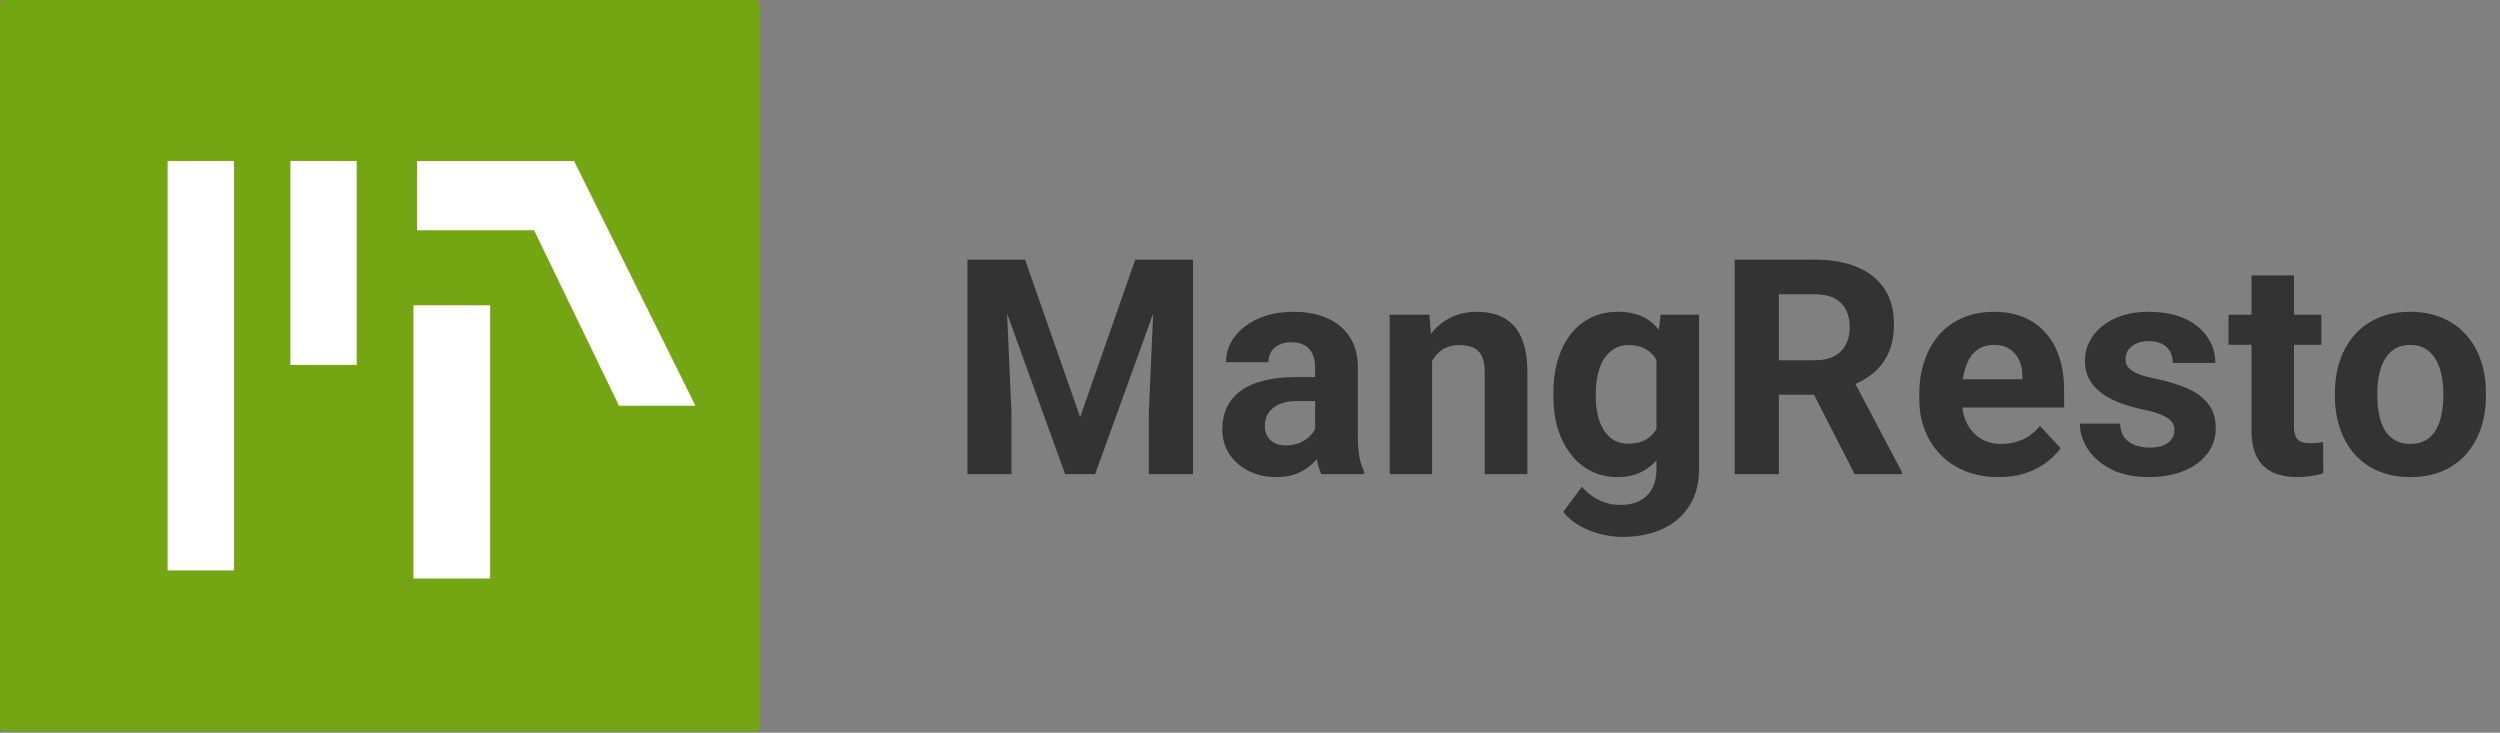 <svg width="116" height="34" viewBox="0 0 116 34" fill="none" xmlns="http://www.w3.org/2000/svg">
<rect x="0" y="0" width="116" height="34" fill="#808080" stroke="none"/>
<path d="M45.825 12.047H47.562L50.118 19.355L52.675 12.047H54.411L50.815 22H49.421L45.825 12.047ZM44.889 12.047H46.618L46.933 19.17V22H44.889V12.047ZM53.618 12.047H55.355V22H53.304V19.17L53.618 12.047ZM61.022 20.332V17.037C61.022 16.8 60.983 16.597 60.905 16.429C60.828 16.256 60.707 16.121 60.543 16.025C60.383 15.93 60.176 15.882 59.921 15.882C59.702 15.882 59.513 15.921 59.353 15.998C59.194 16.071 59.071 16.178 58.984 16.319C58.898 16.456 58.855 16.618 58.855 16.805H56.886C56.886 16.49 56.959 16.192 57.105 15.909C57.25 15.627 57.462 15.378 57.74 15.164C58.018 14.945 58.349 14.774 58.731 14.651C59.119 14.528 59.552 14.467 60.03 14.467C60.605 14.467 61.115 14.562 61.562 14.754C62.008 14.945 62.359 15.232 62.614 15.615C62.874 15.998 63.004 16.477 63.004 17.051V20.216C63.004 20.621 63.029 20.954 63.079 21.214C63.129 21.469 63.202 21.692 63.298 21.884V22H61.309C61.213 21.799 61.14 21.549 61.09 21.248C61.044 20.943 61.022 20.637 61.022 20.332ZM61.281 17.495L61.295 18.609H60.194C59.935 18.609 59.709 18.639 59.518 18.698C59.326 18.758 59.169 18.842 59.046 18.951C58.923 19.056 58.832 19.179 58.773 19.32C58.718 19.462 58.69 19.616 58.69 19.785C58.69 19.954 58.729 20.106 58.807 20.243C58.884 20.375 58.996 20.48 59.142 20.558C59.287 20.631 59.458 20.667 59.654 20.667C59.95 20.667 60.208 20.608 60.427 20.489C60.645 20.371 60.814 20.225 60.933 20.052C61.056 19.879 61.12 19.715 61.124 19.56L61.644 20.394C61.571 20.58 61.47 20.774 61.343 20.975C61.22 21.175 61.062 21.364 60.871 21.542C60.68 21.715 60.45 21.859 60.181 21.973C59.912 22.082 59.593 22.137 59.224 22.137C58.754 22.137 58.328 22.043 57.945 21.856C57.567 21.665 57.266 21.403 57.043 21.07C56.824 20.733 56.715 20.35 56.715 19.922C56.715 19.535 56.788 19.19 56.934 18.89C57.079 18.589 57.294 18.336 57.576 18.131C57.863 17.921 58.221 17.764 58.649 17.659C59.078 17.55 59.575 17.495 60.14 17.495H61.281ZM66.449 16.183V22H64.481V14.604H66.326L66.449 16.183ZM66.162 18.042H65.629C65.629 17.495 65.7 17.003 65.841 16.565C65.982 16.123 66.18 15.747 66.436 15.438C66.691 15.123 66.994 14.884 67.345 14.72C67.7 14.551 68.097 14.467 68.534 14.467C68.88 14.467 69.197 14.517 69.484 14.617C69.772 14.717 70.018 14.877 70.223 15.096C70.432 15.315 70.592 15.604 70.701 15.964C70.815 16.324 70.872 16.764 70.872 17.283V22H68.89V17.276C68.89 16.948 68.844 16.693 68.753 16.511C68.662 16.328 68.527 16.201 68.35 16.128C68.176 16.05 67.962 16.012 67.707 16.012C67.443 16.012 67.213 16.064 67.017 16.169C66.825 16.274 66.666 16.42 66.538 16.606C66.415 16.789 66.322 17.003 66.258 17.249C66.194 17.495 66.162 17.759 66.162 18.042ZM77.052 14.604H78.836V21.754C78.836 22.428 78.686 23 78.385 23.47C78.088 23.944 77.674 24.301 77.141 24.543C76.607 24.789 75.988 24.912 75.281 24.912C74.971 24.912 74.643 24.871 74.297 24.789C73.955 24.707 73.627 24.579 73.312 24.406C73.003 24.233 72.743 24.014 72.533 23.75L73.401 22.588C73.629 22.852 73.894 23.057 74.194 23.203C74.495 23.354 74.828 23.429 75.192 23.429C75.548 23.429 75.849 23.363 76.095 23.23C76.341 23.103 76.53 22.914 76.662 22.663C76.794 22.417 76.86 22.119 76.86 21.768V16.312L77.052 14.604ZM72.075 18.391V18.247C72.075 17.682 72.144 17.169 72.28 16.709C72.421 16.244 72.62 15.845 72.875 15.513C73.135 15.18 73.449 14.922 73.818 14.74C74.188 14.558 74.605 14.467 75.069 14.467C75.561 14.467 75.974 14.558 76.307 14.74C76.639 14.922 76.913 15.182 77.127 15.52C77.341 15.852 77.507 16.246 77.626 16.702C77.749 17.153 77.845 17.648 77.913 18.186V18.5C77.845 19.015 77.742 19.494 77.606 19.936C77.469 20.378 77.289 20.765 77.065 21.098C76.842 21.426 76.564 21.681 76.231 21.863C75.903 22.046 75.511 22.137 75.056 22.137C74.6 22.137 74.188 22.043 73.818 21.856C73.454 21.67 73.142 21.408 72.882 21.07C72.622 20.733 72.421 20.337 72.28 19.881C72.144 19.425 72.075 18.928 72.075 18.391ZM74.044 18.247V18.391C74.044 18.696 74.074 18.981 74.133 19.245C74.192 19.509 74.283 19.744 74.406 19.949C74.534 20.15 74.691 20.307 74.878 20.421C75.069 20.53 75.295 20.585 75.555 20.585C75.915 20.585 76.209 20.51 76.436 20.359C76.664 20.204 76.835 19.992 76.949 19.724C77.063 19.455 77.129 19.145 77.147 18.794V17.898C77.138 17.611 77.1 17.354 77.031 17.126C76.963 16.894 76.867 16.695 76.744 16.531C76.621 16.367 76.462 16.24 76.266 16.148C76.07 16.057 75.837 16.012 75.568 16.012C75.309 16.012 75.083 16.071 74.892 16.189C74.705 16.303 74.547 16.461 74.42 16.661C74.297 16.862 74.204 17.099 74.14 17.372C74.076 17.641 74.044 17.933 74.044 18.247ZM80.49 12.047H84.202C84.963 12.047 85.617 12.161 86.164 12.389C86.716 12.617 87.139 12.954 87.436 13.4C87.732 13.847 87.88 14.396 87.88 15.048C87.88 15.581 87.789 16.039 87.606 16.422C87.429 16.8 87.176 17.117 86.848 17.372C86.524 17.623 86.144 17.823 85.706 17.974L85.057 18.315H81.83L81.816 16.716H84.216C84.576 16.716 84.874 16.652 85.111 16.524C85.348 16.397 85.526 16.219 85.644 15.991C85.768 15.763 85.829 15.499 85.829 15.198C85.829 14.879 85.77 14.604 85.651 14.371C85.533 14.139 85.353 13.961 85.111 13.838C84.87 13.715 84.567 13.653 84.202 13.653H82.541V22H80.49V12.047ZM86.055 22L83.785 17.564L85.952 17.55L88.249 21.904V22H86.055ZM92.74 22.137C92.166 22.137 91.651 22.046 91.195 21.863C90.74 21.676 90.352 21.419 90.033 21.091C89.719 20.763 89.477 20.382 89.309 19.949C89.14 19.512 89.056 19.047 89.056 18.555V18.281C89.056 17.721 89.135 17.208 89.295 16.743C89.454 16.278 89.682 15.875 89.978 15.533C90.279 15.191 90.644 14.929 91.072 14.747C91.501 14.56 91.984 14.467 92.522 14.467C93.046 14.467 93.51 14.553 93.916 14.727C94.322 14.9 94.661 15.146 94.935 15.465C95.213 15.784 95.422 16.167 95.564 16.613C95.705 17.055 95.775 17.547 95.775 18.09V18.91H89.897V17.598H93.841V17.447C93.841 17.174 93.791 16.93 93.69 16.716C93.595 16.497 93.449 16.324 93.253 16.196C93.057 16.069 92.806 16.005 92.501 16.005C92.241 16.005 92.018 16.062 91.831 16.176C91.644 16.29 91.492 16.449 91.373 16.654C91.259 16.859 91.172 17.101 91.113 17.379C91.059 17.652 91.031 17.953 91.031 18.281V18.555C91.031 18.851 91.072 19.124 91.154 19.375C91.241 19.626 91.362 19.842 91.517 20.024C91.676 20.207 91.868 20.348 92.091 20.448C92.319 20.549 92.576 20.599 92.863 20.599C93.219 20.599 93.549 20.53 93.855 20.394C94.164 20.252 94.431 20.04 94.654 19.758L95.611 20.797C95.456 21.02 95.245 21.234 94.976 21.439C94.711 21.645 94.392 21.813 94.019 21.945C93.645 22.073 93.219 22.137 92.74 22.137ZM100.896 19.956C100.896 19.815 100.854 19.687 100.772 19.573C100.69 19.459 100.538 19.355 100.314 19.259C100.096 19.159 99.779 19.067 99.364 18.985C98.991 18.903 98.642 18.801 98.318 18.678C97.999 18.55 97.721 18.398 97.484 18.22C97.252 18.042 97.07 17.832 96.938 17.591C96.805 17.345 96.739 17.064 96.739 16.75C96.739 16.44 96.805 16.148 96.938 15.875C97.074 15.602 97.268 15.36 97.519 15.15C97.774 14.936 98.084 14.77 98.448 14.651C98.817 14.528 99.232 14.467 99.692 14.467C100.335 14.467 100.886 14.569 101.347 14.774C101.812 14.979 102.167 15.262 102.413 15.622C102.664 15.977 102.789 16.383 102.789 16.839H100.82C100.82 16.648 100.779 16.477 100.697 16.326C100.62 16.171 100.497 16.05 100.328 15.964C100.164 15.873 99.95 15.827 99.686 15.827C99.467 15.827 99.278 15.866 99.118 15.943C98.959 16.016 98.836 16.116 98.749 16.244C98.667 16.367 98.626 16.504 98.626 16.654C98.626 16.768 98.649 16.871 98.694 16.962C98.745 17.049 98.824 17.128 98.934 17.201C99.043 17.274 99.184 17.342 99.357 17.406C99.535 17.465 99.754 17.52 100.014 17.57C100.547 17.68 101.023 17.823 101.442 18.001C101.862 18.174 102.194 18.411 102.44 18.712C102.687 19.008 102.81 19.398 102.81 19.881C102.81 20.209 102.737 20.51 102.591 20.783C102.445 21.057 102.235 21.296 101.962 21.501C101.688 21.701 101.36 21.859 100.978 21.973C100.599 22.082 100.173 22.137 99.699 22.137C99.011 22.137 98.428 22.014 97.949 21.768C97.475 21.521 97.115 21.209 96.869 20.831C96.628 20.448 96.507 20.056 96.507 19.655H98.373C98.382 19.924 98.451 20.141 98.578 20.305C98.71 20.469 98.877 20.587 99.077 20.66C99.282 20.733 99.503 20.77 99.74 20.77C99.995 20.77 100.207 20.735 100.376 20.667C100.545 20.594 100.672 20.498 100.759 20.38C100.85 20.257 100.896 20.116 100.896 19.956ZM107.711 14.604V15.998H103.404V14.604H107.711ZM104.471 12.778H106.439V19.771C106.439 19.986 106.467 20.15 106.521 20.264C106.581 20.378 106.667 20.457 106.781 20.503C106.895 20.544 107.039 20.564 107.212 20.564C107.335 20.564 107.444 20.56 107.54 20.551C107.64 20.537 107.725 20.523 107.793 20.51L107.8 21.959C107.631 22.014 107.449 22.057 107.253 22.089C107.057 22.121 106.84 22.137 106.604 22.137C106.171 22.137 105.792 22.066 105.469 21.925C105.15 21.779 104.904 21.547 104.73 21.227C104.557 20.909 104.471 20.489 104.471 19.97V12.778ZM108.34 18.377V18.233C108.34 17.691 108.417 17.192 108.572 16.736C108.727 16.276 108.953 15.877 109.249 15.54C109.545 15.203 109.91 14.941 110.343 14.754C110.776 14.562 111.272 14.467 111.833 14.467C112.394 14.467 112.893 14.562 113.33 14.754C113.768 14.941 114.134 15.203 114.431 15.54C114.731 15.877 114.959 16.276 115.114 16.736C115.269 17.192 115.347 17.691 115.347 18.233V18.377C115.347 18.915 115.269 19.414 115.114 19.874C114.959 20.33 114.731 20.729 114.431 21.07C114.134 21.408 113.77 21.67 113.337 21.856C112.904 22.043 112.407 22.137 111.847 22.137C111.286 22.137 110.787 22.043 110.35 21.856C109.917 21.67 109.55 21.408 109.249 21.07C108.953 20.729 108.727 20.33 108.572 19.874C108.417 19.414 108.34 18.915 108.34 18.377ZM110.309 18.233V18.377C110.309 18.687 110.336 18.976 110.391 19.245C110.445 19.514 110.532 19.751 110.65 19.956C110.773 20.157 110.933 20.314 111.129 20.428C111.325 20.542 111.564 20.599 111.847 20.599C112.12 20.599 112.355 20.542 112.551 20.428C112.747 20.314 112.904 20.157 113.022 19.956C113.141 19.751 113.228 19.514 113.282 19.245C113.341 18.976 113.371 18.687 113.371 18.377V18.233C113.371 17.933 113.341 17.65 113.282 17.386C113.228 17.117 113.139 16.88 113.016 16.675C112.897 16.465 112.74 16.301 112.544 16.183C112.348 16.064 112.111 16.005 111.833 16.005C111.555 16.005 111.318 16.064 111.122 16.183C110.931 16.301 110.773 16.465 110.65 16.675C110.532 16.88 110.445 17.117 110.391 17.386C110.336 17.65 110.309 17.933 110.309 18.233Z" fill="#333333"/>
<path d="M35.046 0H0.214C0.096 0 0 0.096 0 0.215V33.719C0 33.838 0.096 33.935 0.214 33.935H35.046C35.165 33.935 35.26 33.838 35.26 33.719V0.215C35.26 0.096 35.165 0 35.046 0Z" fill="#74A512"/>
<path d="M9.319 7.468V26.467" stroke="white" stroke-width="3.082"/>
<path d="M15.012 7.468V16.931" stroke="white" stroke-width="3.076"/>
<path d="M19.349 7.469V10.683H24.781L28.722 18.826H32.27L26.635 7.469H19.349Z" fill="white"/>
<path d="M20.963 14.166V26.844" stroke="white" stroke-width="3.56"/>
</svg>
